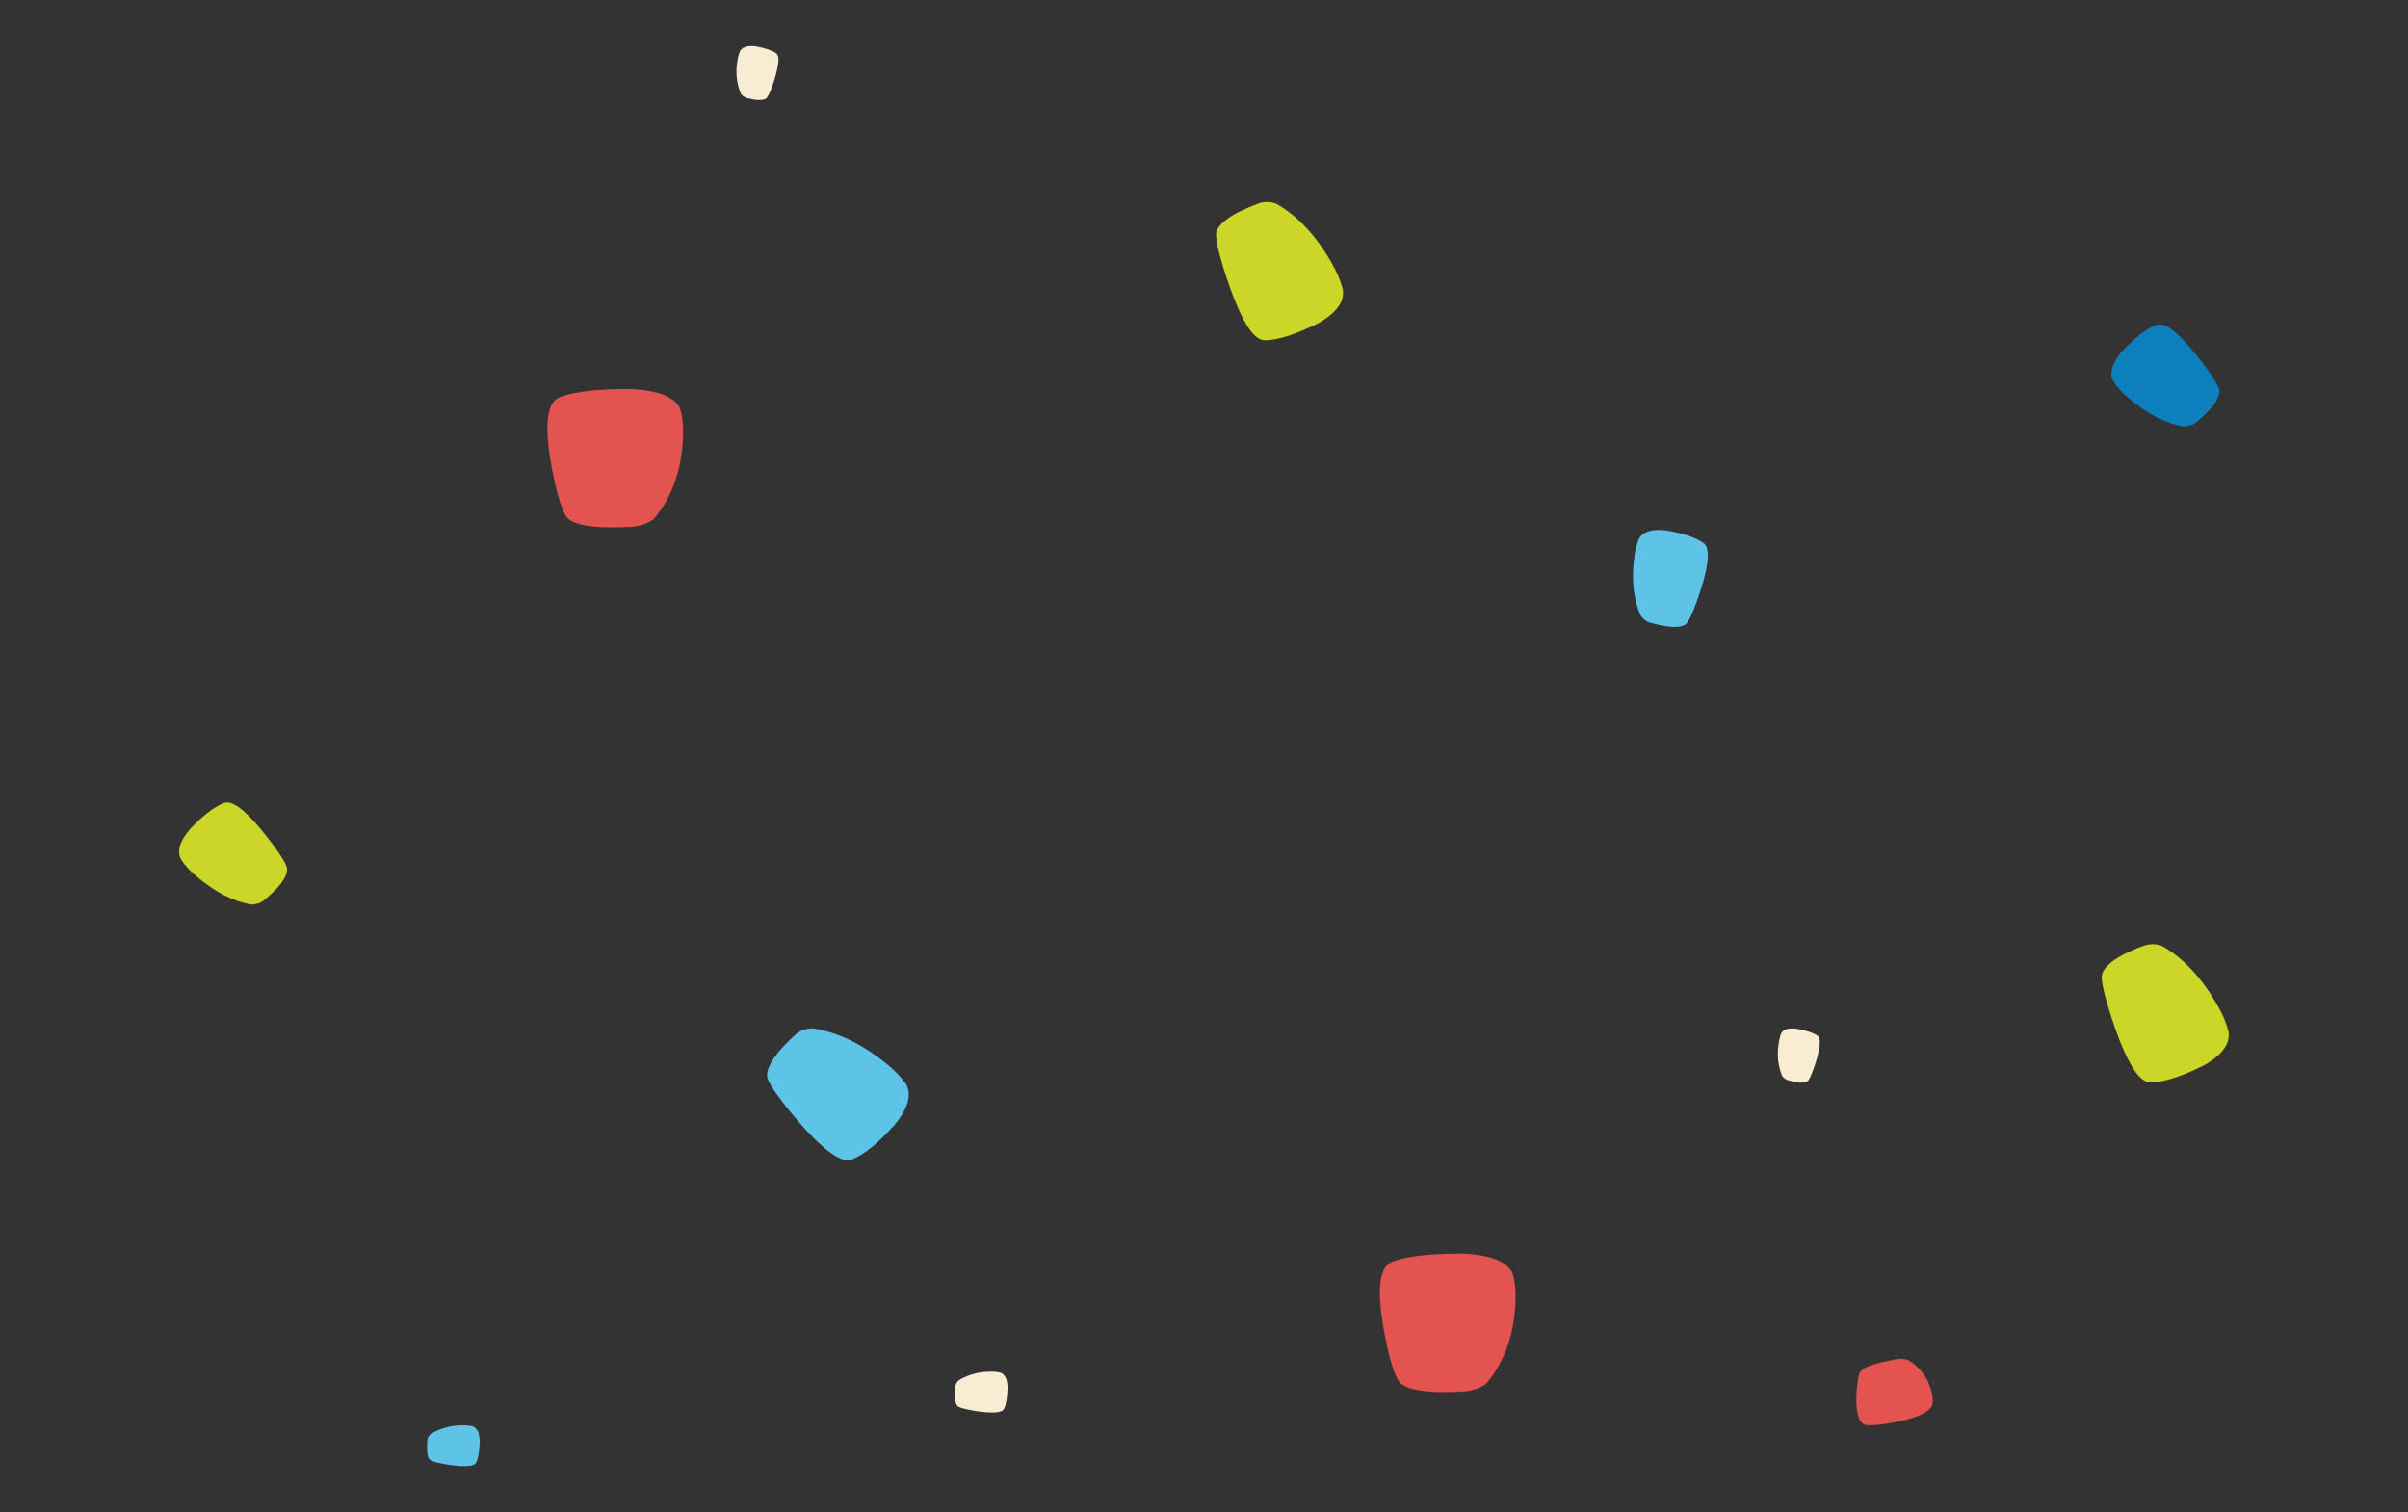 <?xml version="1.0" encoding="utf-8"?>
<!-- Generator: Adobe Illustrator 26.0.0, SVG Export Plug-In . SVG Version: 6.00 Build 0)  -->
<svg version="1.1" id="Layer_1" xmlns="http://www.w3.org/2000/svg" xmlns:xlink="http://www.w3.org/1999/xlink" x="0px" y="0px"
	 viewBox="0 0 1140 716.1" style="enable-background:new 0 0 1140 716.1;" xml:space="preserve">
<rect x="0" y="0" width="1140" height="716.1" fill="#333333" stroke="none"/>
<style type="text/css">
	.st0{fill:#5EC4E7;}
	.st1{fill:#E35350;}
	.st2{fill:#CCD626;}
	.st3{fill:#0D7FBC;}
	.st4{fill:#F8ECD3;}
</style>
<g id="Layer_2_00000072242406004273261810000002498329518150425483_">
	<g id="Capa_1">
		<path class="st0" d="M781,294.8c-1.8-0.7-3.4-1.9-4.4-3.6c-3.2-7.5-4.2-16.2-3-26.3c0.3-3.3,1.1-6.5,2.2-9.5
			c1.8-3.7,6.3-5.1,13.3-4.2c7.9,1.4,13.7,3.3,17.2,5.8c2,1.2,2.6,4.3,2,9.2c-0.5,4.5-2.2,10.8-5.1,18.8c-2.2,6.1-3.9,9.6-5.1,10.5
			c-1.7,1.3-4.8,1.7-9.3,1C786.2,296.1,783.6,295.5,781,294.8"/>
		<path class="st1" d="M694.7,658.7c4.1-0.7,7.2-2,9.2-3.9c8.2-9.9,12.7-22.3,13.5-37.1c0.3-5.9-0.1-10.7-1.2-14.4
			c-2.2-5.8-10-9-23.2-9.7c-15-0.1-26.1,1.1-33.3,3.6c-4,1.3-6.1,5.5-6.4,12.8c-0.3,6.7,0.9,16.2,3.6,28.5
			c2.2,9.4,4.3,14.9,6.2,16.5c2.7,2.4,8.2,3.7,16.7,4.1C684.8,659.2,689.8,659.1,694.7,658.7"/>
		<path class="st1" d="M300.6,249.3c4.1-0.7,7.2-2,9.2-3.9c8.2-9.9,12.7-22.3,13.5-37.1c0.3-5.9-0.1-10.7-1.2-14.4
			c-2.2-5.8-10-9-23.2-9.7c-15-0.1-26.1,1.1-33.3,3.6c-4,1.3-6.1,5.5-6.4,12.8c-0.4,6.7,0.9,16.2,3.6,28.5
			c2.2,9.4,4.3,14.9,6.2,16.5c2.7,2.3,8.2,3.7,16.7,4C290.8,249.8,295.7,249.6,300.6,249.3"/>
		<path class="st2" d="M124.9,426.4c-1.7,1.3-3.8,1.9-6,1.9c-8.8-1.6-17.3-6.1-25.8-13.3c-2.8-2.3-5.3-4.9-7.3-7.9
			c-2.2-3.9-0.8-8.8,4.3-14.7c6.1-6.4,11.4-10.4,15.8-12.1c2.3-1,5.5,0.3,9.6,3.9c3.8,3.3,8.5,8.7,14,16.1c4.2,5.7,6.3,9.4,6.4,11.1
			c0.2,2.3-1.4,5.4-4.7,9.1C129.2,422.5,127.1,424.5,124.9,426.4"/>
		<path class="st3" d="M1039.7,200c-1.7,1.3-3.8,1.9-6,1.9c-8.8-1.6-17.4-6-25.8-13.3c-2.8-2.3-5.3-4.9-7.3-7.9
			c-2.2-3.9-0.8-8.8,4.3-14.7c6.1-6.4,11.4-10.4,15.8-12.1c2.3-1,5.6,0.2,9.6,3.9c3.8,3.3,8.5,8.7,14,16.1c4.2,5.8,6.3,9.4,6.4,11.1
			c0.2,2.3-1.4,5.4-4.7,9.1C1044,196.2,1041.9,198.2,1039.7,200"/>
		<path class="st0" d="M376.9,489.6c2.2-1.7,4.9-2.7,7.7-2.7c11.5,1.7,23,7.1,34.2,16.1c3.7,2.8,7.1,6.2,9.9,9.9
			c3.1,5,1.5,11.4-4.9,19.4c-7.7,8.6-14.3,14.1-20,16.5c-3,1.5-7.2-0.1-12.7-4.6c-5.1-4.1-11.5-10.9-19-20.3
			c-5.7-7.3-8.7-12-8.9-14.1c-0.4-3,1.6-7,5.7-12.1C371.4,494.8,374.1,492.1,376.9,489.6"/>
		<path class="st2" d="M1015.5,447.6c2.7-0.8,5.5-0.7,8.1,0.3c10.1,5.8,18.7,15.1,25.9,27.6c2.4,4,4.3,8.3,5.5,12.8
			c1,5.8-2.9,11.2-11.7,16.2c-10.3,5.1-18.5,7.8-24.7,8c-3.3,0.3-6.7-2.7-10.1-9c-3.2-5.7-6.6-14.3-10.2-25.9
			c-2.7-8.9-3.7-14.4-3.1-16.4c0.8-2.9,4.1-6,9.8-9.1C1008.5,450.3,1011.9,448.8,1015.5,447.6"/>
		<path class="st2" d="M596.2,96.2c2.7-0.8,5.5-0.7,8.1,0.3c10.1,5.8,18.7,15,25.9,27.6c2.4,4,4.3,8.3,5.5,12.8
			c1,5.8-2.9,11.2-11.7,16.2c-10.3,5.1-18.5,7.8-24.7,8c-3.3,0.3-6.7-2.7-10.1-9c-3.2-5.7-6.6-14.3-10.2-25.9
			c-2.7-8.9-3.7-14.4-3.1-16.4c0.8-2.9,4.1-6,9.8-9.1C589.2,99,592.7,97.5,596.2,96.2"/>
		<path class="st0" d="M202.3,681.8c0.2-1.1,0.7-2,1.6-2.8c4.3-2.6,9.2-4,14.2-4.1c1.8-0.1,3.7,0,5.5,0.4c2.2,0.7,3.4,3,3.5,7
			c-0.1,4.5-0.6,7.8-1.6,10c-0.5,1.2-2.1,1.8-4.9,1.9c-3.6,0-7.2-0.4-10.8-1.1c-3.6-0.7-5.7-1.3-6.2-1.9c-0.9-0.8-1.4-2.5-1.4-5
			C202.1,684.8,202.2,683.3,202.3,681.8"/>
		<path class="st4" d="M452.3,656.4c0.2-1.1,0.7-2,1.5-2.8c4.3-2.6,9.2-4,14.2-4.1c1.8-0.1,3.7,0,5.5,0.4c2.2,0.7,3.4,3,3.5,7
			c-0.1,4.5-0.6,7.8-1.6,10c-0.5,1.2-2.1,1.8-4.9,1.9c-3.6,0-7.3-0.4-10.8-1.1c-3.6-0.7-5.6-1.3-6.2-1.8c-0.9-0.8-1.4-2.5-1.4-5
			C452,659.4,452.1,657.9,452.3,656.4"/>
		<path class="st1" d="M898.1,643.5c1.8-0.3,3.7-0.1,5.4,0.5c5.4,3.2,9.3,8.4,10.8,14.5c0.7,2.1,0.9,4.3,0.6,6.4
			c-0.7,2.8-4.7,5.2-11.9,7.2c-8.2,2-14.5,2.9-18.7,2.7c-2.3,0-3.9-1.6-4.7-4.8c-0.8-2.9-1-7.2-0.5-12.9c0.4-4.4,1-7.1,1.9-8
			c1.3-1.4,4.2-2.7,8.9-3.9C893.8,644.3,896.5,643.8,898.1,643.5"/>
		<path class="st4" d="M846.2,511.4c-1-0.4-1.9-1.1-2.5-2c-1.9-4.7-2.5-9.7-1.7-14.7c0.2-1.8,0.6-3.6,1.2-5.3c1-2.1,3.5-2.8,7.5-2.3
			c4.4,0.8,7.6,1.9,9.6,3.2c1.1,0.7,1.5,2.4,1.1,5.2c-0.6,3.6-1.5,7.1-2.8,10.5c-1.2,3.4-2.2,5.4-2.8,5.9c-0.9,0.7-2.7,0.9-5.2,0.6
			C849,512.1,847.6,511.8,846.2,511.4"/>
		<path class="st4" d="M353.2,46.3c-1-0.4-1.9-1.1-2.5-2c-1.9-4.7-2.5-9.7-1.7-14.7c0.2-1.8,0.6-3.6,1.3-5.3c1-2,3.5-2.8,7.4-2.4
			c4.4,0.8,7.6,1.9,9.6,3.2c1.1,0.7,1.5,2.4,1.1,5.2c-0.6,3.6-1.5,7.1-2.8,10.5c-1.2,3.4-2.2,5.3-2.9,5.8c-0.9,0.7-2.7,0.9-5.2,0.6
			C356.1,47,354.6,46.7,353.2,46.3"/>
	</g>
</g>
</svg>
